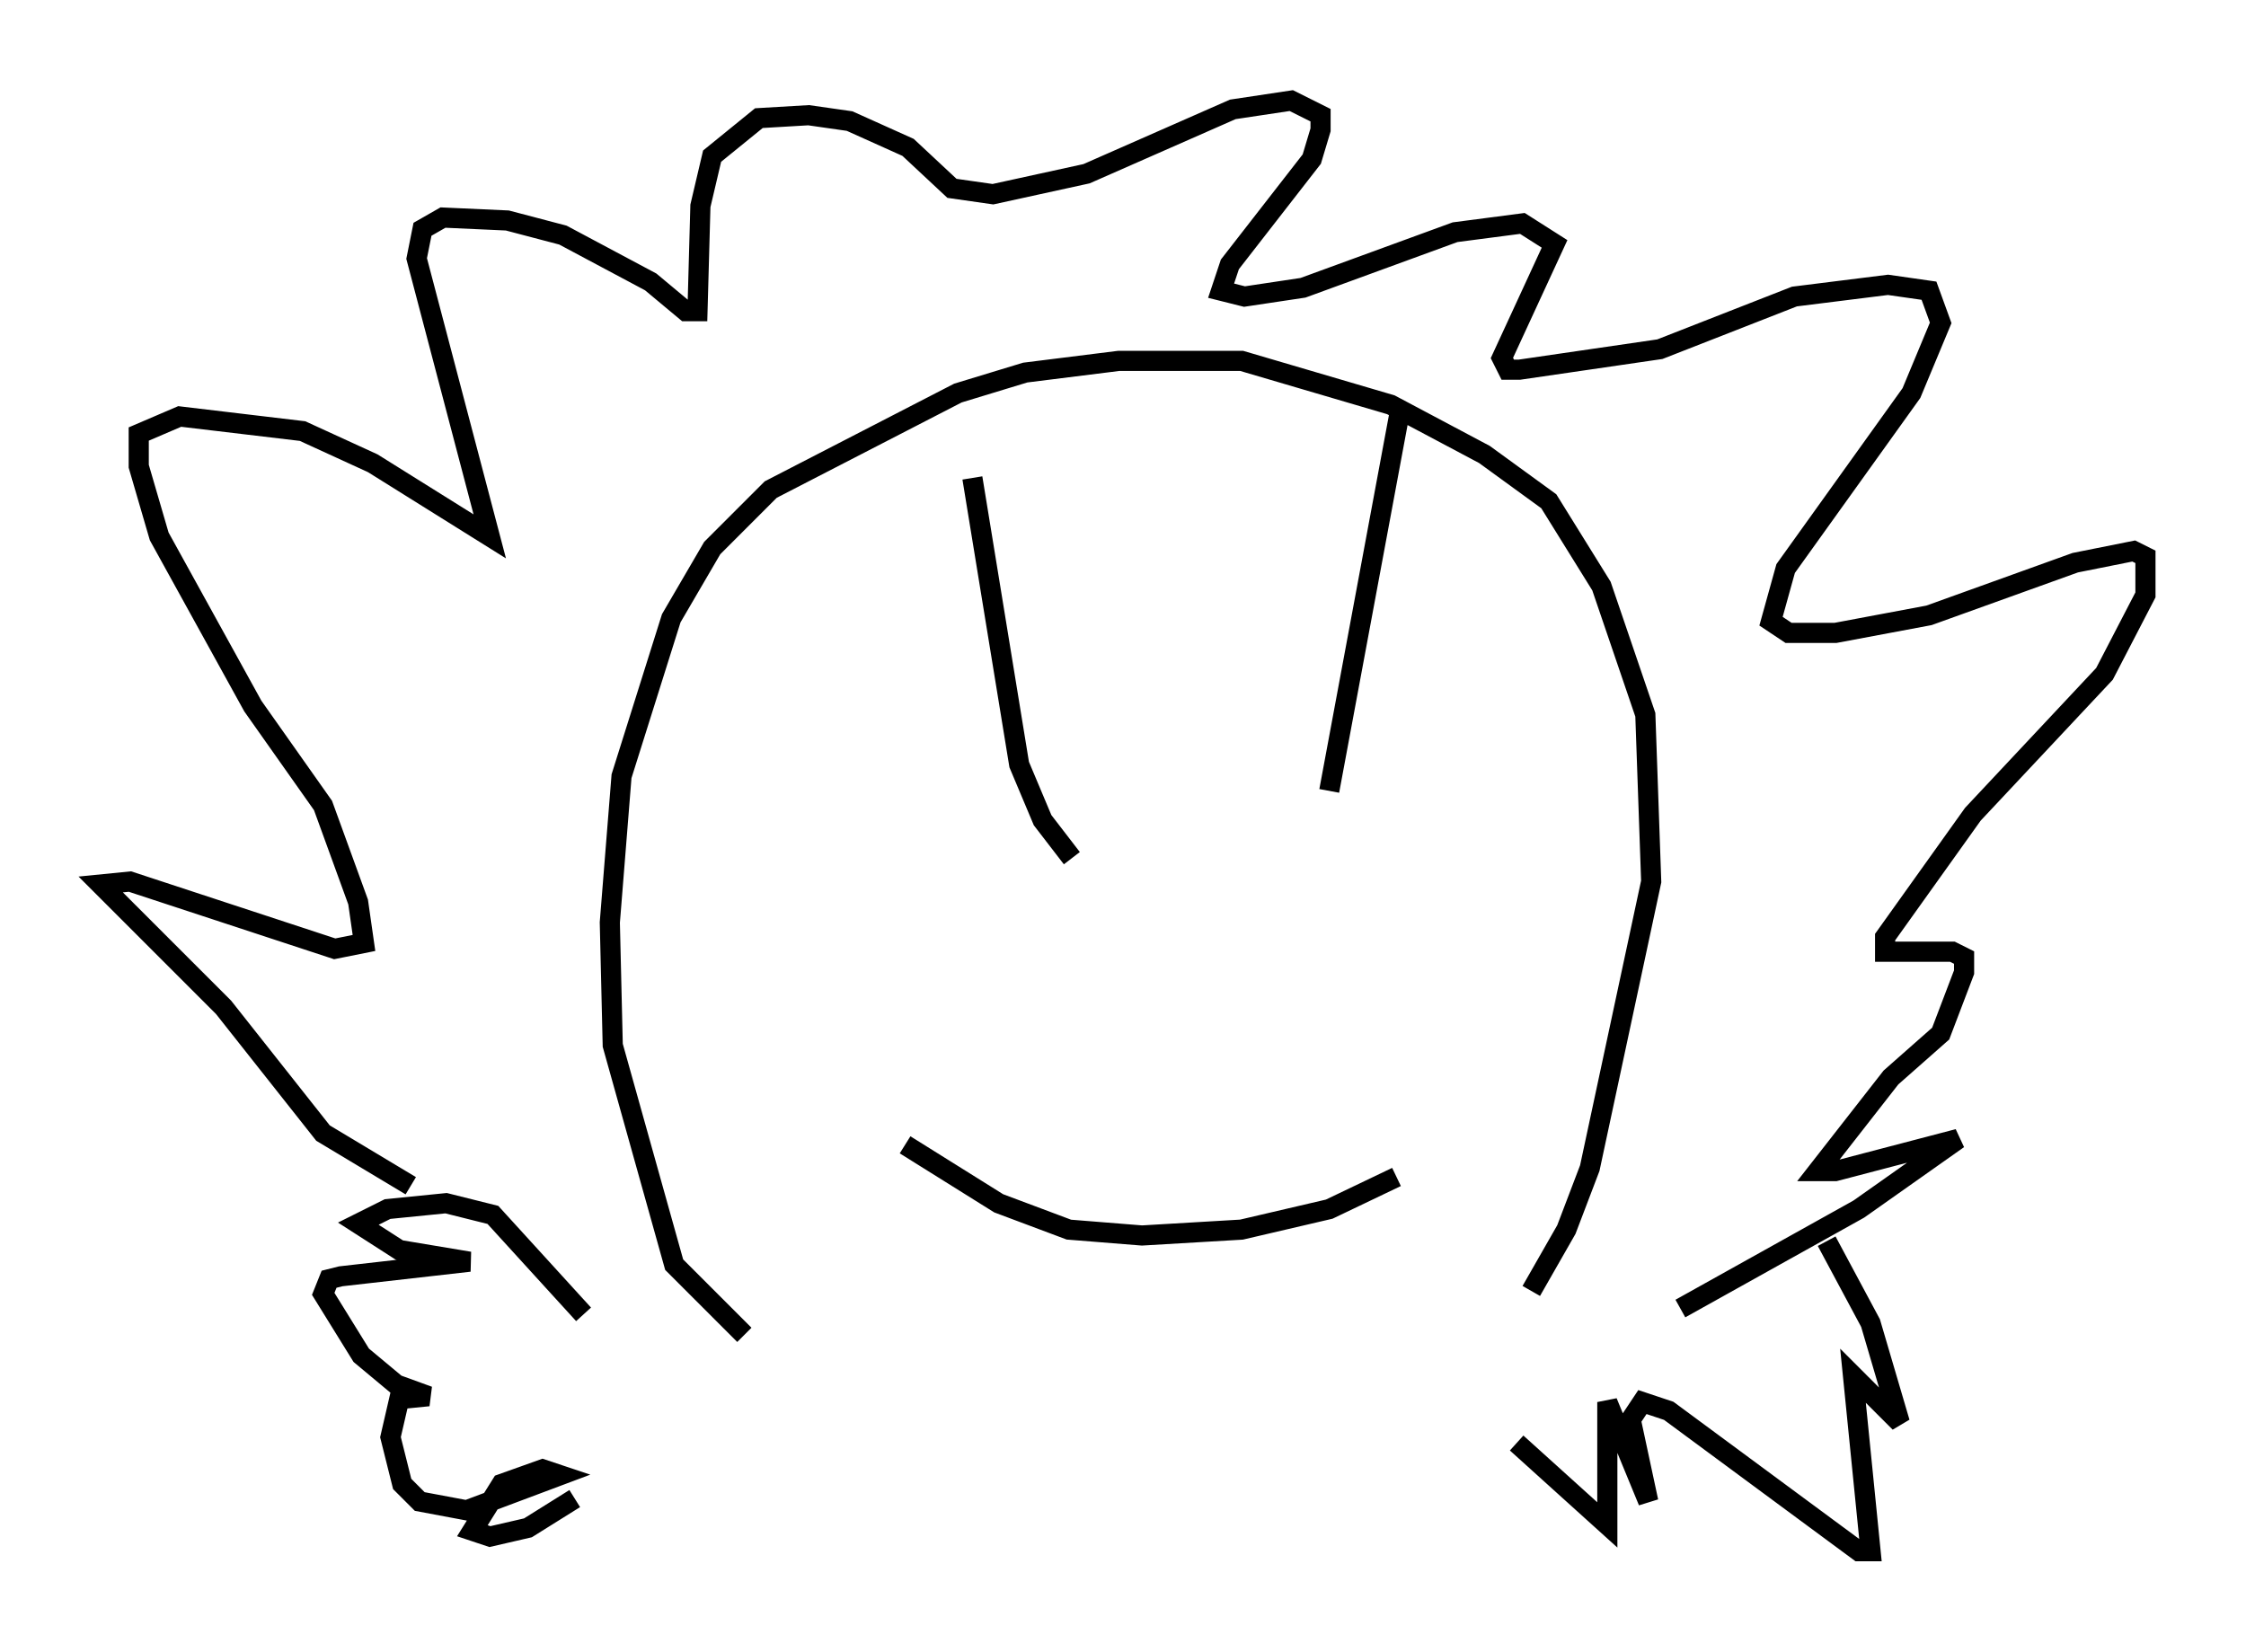 <?xml version="1.0" encoding="utf-8" ?>
<svg baseProfile="full" height="82.045" version="1.1" width="111.531" xmlns="http://www.w3.org/2000/svg" xmlns:ev="http://www.w3.org/2001/xml-events" xmlns:xlink="http://www.w3.org/1999/xlink"><defs /><rect fill="white" height="82.045" width="111.531" x="0" y="0" /><path d="M40.296, 53.223 m4.648, 3.631 l4.648, 2.905 3.486, 1.307 l3.631, 0.291 4.939, -0.291 l4.358, -1.017 3.341, -1.598 m-21.061, -34.715 l2.324, 14.235 1.162, 2.76 l1.453, 1.888 m16.268, -22.078 l-3.486, 18.737 m-45.609, 19.609 l-4.358, -2.615 -4.939, -6.246 l-6.101, -6.101 1.453, -0.145 l10.168, 3.341 1.453, -0.291 l-0.291, -2.034 -1.743, -4.793 l-3.486, -4.939 -4.648, -8.425 l-1.017, -3.486 0.0, -1.598 l2.034, -0.872 6.101, 0.726 l3.486, 1.598 5.81, 3.631 l-3.631, -13.799 0.291, -1.453 l1.017, -0.581 3.196, 0.145 l2.76, 0.726 4.358, 2.324 l1.743, 1.453 0.581, 0.0 l0.145, -5.229 0.581, -2.469 l2.324, -1.888 2.469, -0.145 l2.034, 0.291 2.905, 1.307 l2.179, 2.034 2.034, 0.291 l4.648, -1.017 7.263, -3.196 l2.905, -0.436 1.453, 0.726 l0.0, 0.726 -0.436, 1.453 l-4.067, 5.229 -0.436, 1.307 l1.162, 0.291 2.905, -0.436 l7.553, -2.76 3.341, -0.436 l1.598, 1.017 -2.615, 5.665 l0.291, 0.581 0.581, 0.0 l6.972, -1.017 6.682, -2.615 l4.648, -0.581 2.034, 0.291 l0.581, 1.598 -1.453, 3.486 l-6.246, 8.715 -0.726, 2.615 l0.872, 0.581 2.324, 0.0 l4.648, -0.872 7.263, -2.615 l2.905, -0.581 0.581, 0.291 l0.0, 1.888 -2.034, 3.922 l-6.536, 6.972 -4.358, 6.101 l0.0, 0.726 3.341, 0.0 l0.581, 0.291 0.0, 0.726 l-1.162, 3.05 -2.469, 2.179 l-3.631, 4.648 0.872, 0.0 l6.101, -1.598 -4.939, 3.486 l-8.86, 4.939 m-46.48, 1.307 l-3.486, -3.486 -3.05, -10.894 l-0.145, -6.101 0.581, -7.263 l2.469, -7.844 2.034, -3.486 l2.905, -2.905 9.296, -4.793 l3.341, -1.017 4.648, -0.581 l6.101, 0.0 7.408, 2.179 l4.648, 2.469 3.196, 2.324 l2.615, 4.212 2.179, 6.391 l0.291, 8.279 -3.05, 14.235 l-1.162, 3.05 -1.743, 3.05 m-47.061, 1.162 l-4.503, -4.939 -2.324, -0.581 l-2.905, 0.291 -1.453, 0.726 l2.034, 1.307 3.486, 0.581 l-6.391, 0.726 -0.581, 0.145 l-0.291, 0.726 1.888, 3.05 l1.743, 1.453 1.598, 0.581 l-1.453, 0.145 -0.436, 1.888 l0.581, 2.324 0.872, 0.872 l2.324, 0.436 4.648, -1.743 l-0.872, -0.291 -2.034, 0.726 l-1.453, 2.324 0.872, 0.291 l1.888, -0.436 2.324, -1.453 m62.167, -12.782 l2.179, 4.067 1.453, 4.939 l-2.324, -2.324 0.872, 8.715 l-0.581, 0.0 -9.441, -6.972 l-1.307, -0.436 -0.581, 0.872 l0.872, 4.067 -2.034, -4.939 l0.0, 6.101 -4.503, -4.067 " fill="none" stroke="black" stroke-width="1" /></svg>